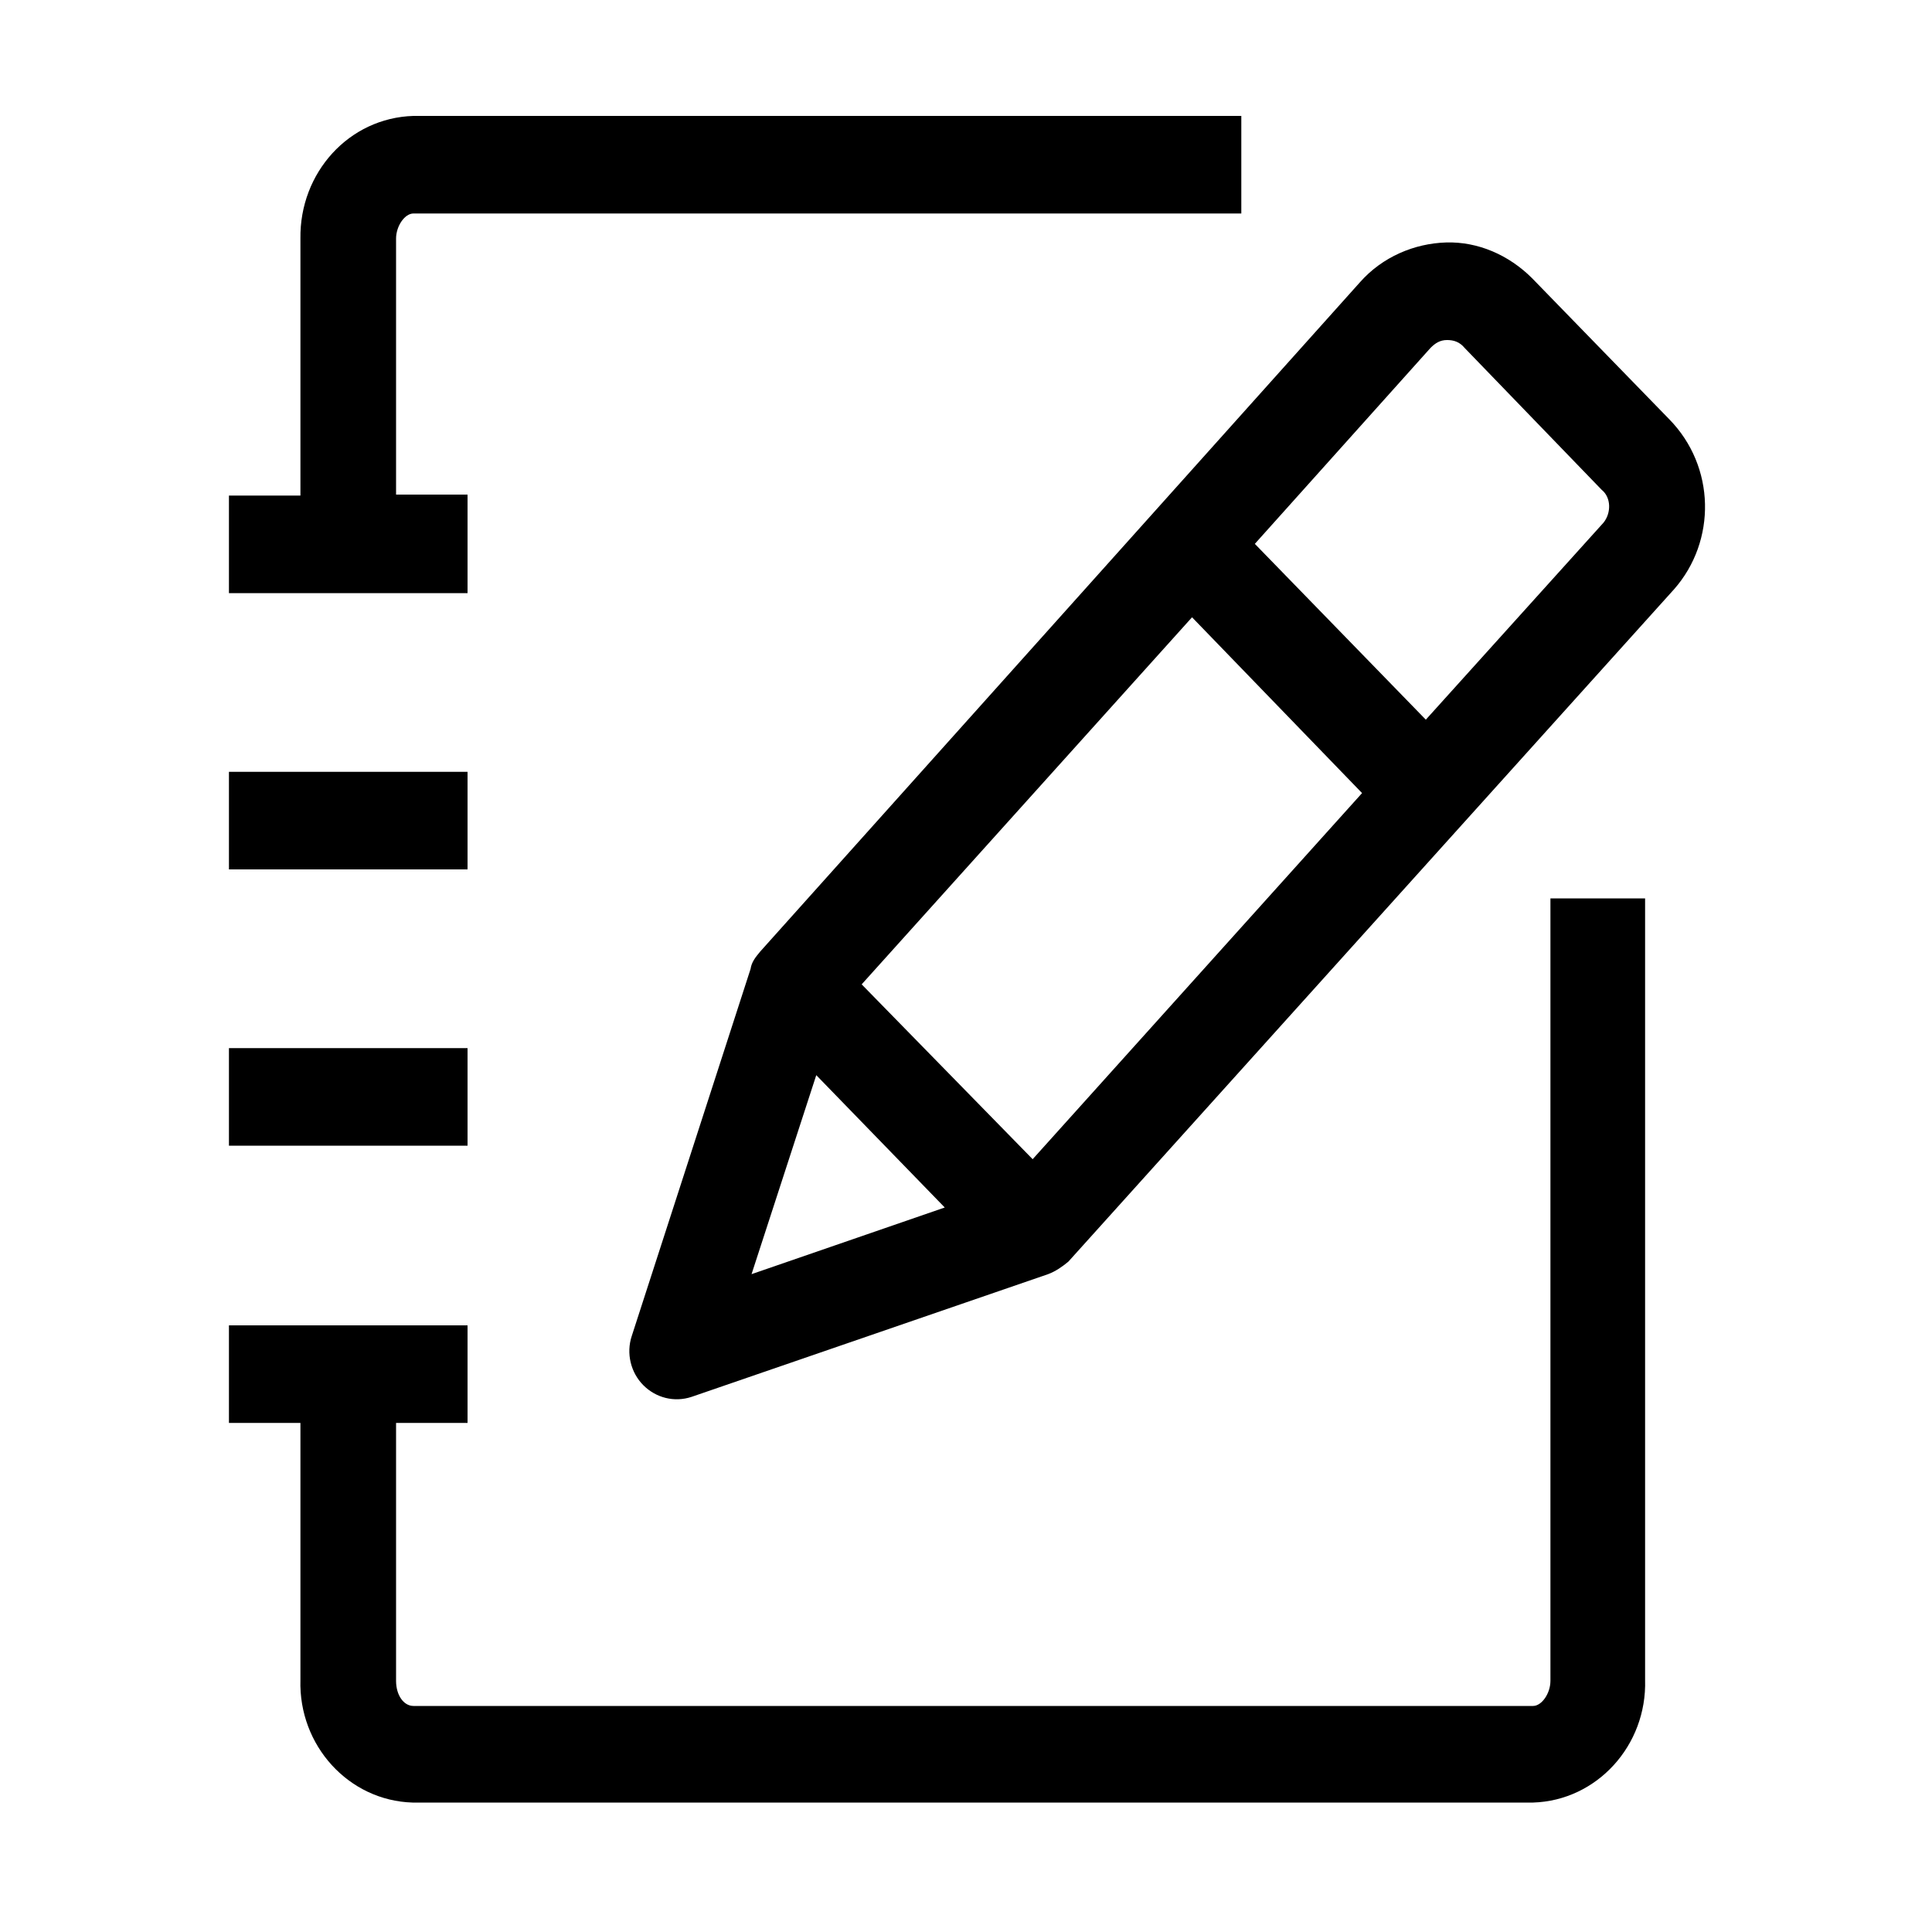 <?xml version="1.0" standalone="no"?><!DOCTYPE svg PUBLIC "-//W3C//DTD SVG 1.1//EN" "http://www.w3.org/Graphics/SVG/1.1/DTD/svg11.dtd"><svg class="svg-icon" width="16" height="16" viewBox="0 0 1024 1024" version="1.1" xmlns="http://www.w3.org/2000/svg"><path d="M247.808 555.52H121.344v51.712h126.464v-51.712z m0-293.376H209.92V126.464c0-6.656 4.608-13.312 9.216-13.312h438.784V61.44H219.136c-34.304 1.024-60.416 30.208-59.904 65.024v136.192h-37.888v51.712h126.464V262.144z m0 146.944H121.344V460.8h126.464V409.088z m624.64 67.072h-50.688v414.72c0 6.656-4.608 13.312-9.216 13.312H219.136c-5.12 0-9.216-5.632-9.216-13.312v-136.704h37.888v-51.712H121.344v51.712h37.888v136.192c-1.024 34.816 25.6 64 59.392 65.024h593.92c33.792-1.024 60.416-30.208 59.392-65.024V476.16z m12.288-253.952l-72.704-74.752c-12.288-12.288-28.672-19.456-45.568-18.944-16.896 0.512-33.792 7.68-45.568 20.992L402.944 504.32c-2.56 3.072-4.608 5.632-5.12 9.216l-62.976 194.56c-3.072 9.216-0.512 19.456 6.144 26.112 6.656 6.656 16.384 9.216 25.6 6.144l188.928-65.024c4.096-1.536 7.68-4.096 10.752-6.656L887.296 312.32c22.528-25.6 22.016-65.024-2.56-90.112z m-486.4 453.12l34.304-105.472L500.736 640l-102.4 35.328z m148.992-60.928l-90.624-92.672 175.104-194.56L721.92 420.352 547.328 614.4zM849.92 276.992l-94.208 104.448-90.624-93.184L758.272 184.32c2.56-2.56 5.12-4.096 8.704-4.096s6.656 1.024 9.216 4.096l72.704 75.264c5.12 4.096 5.12 12.288 1.024 17.408z" /></svg>